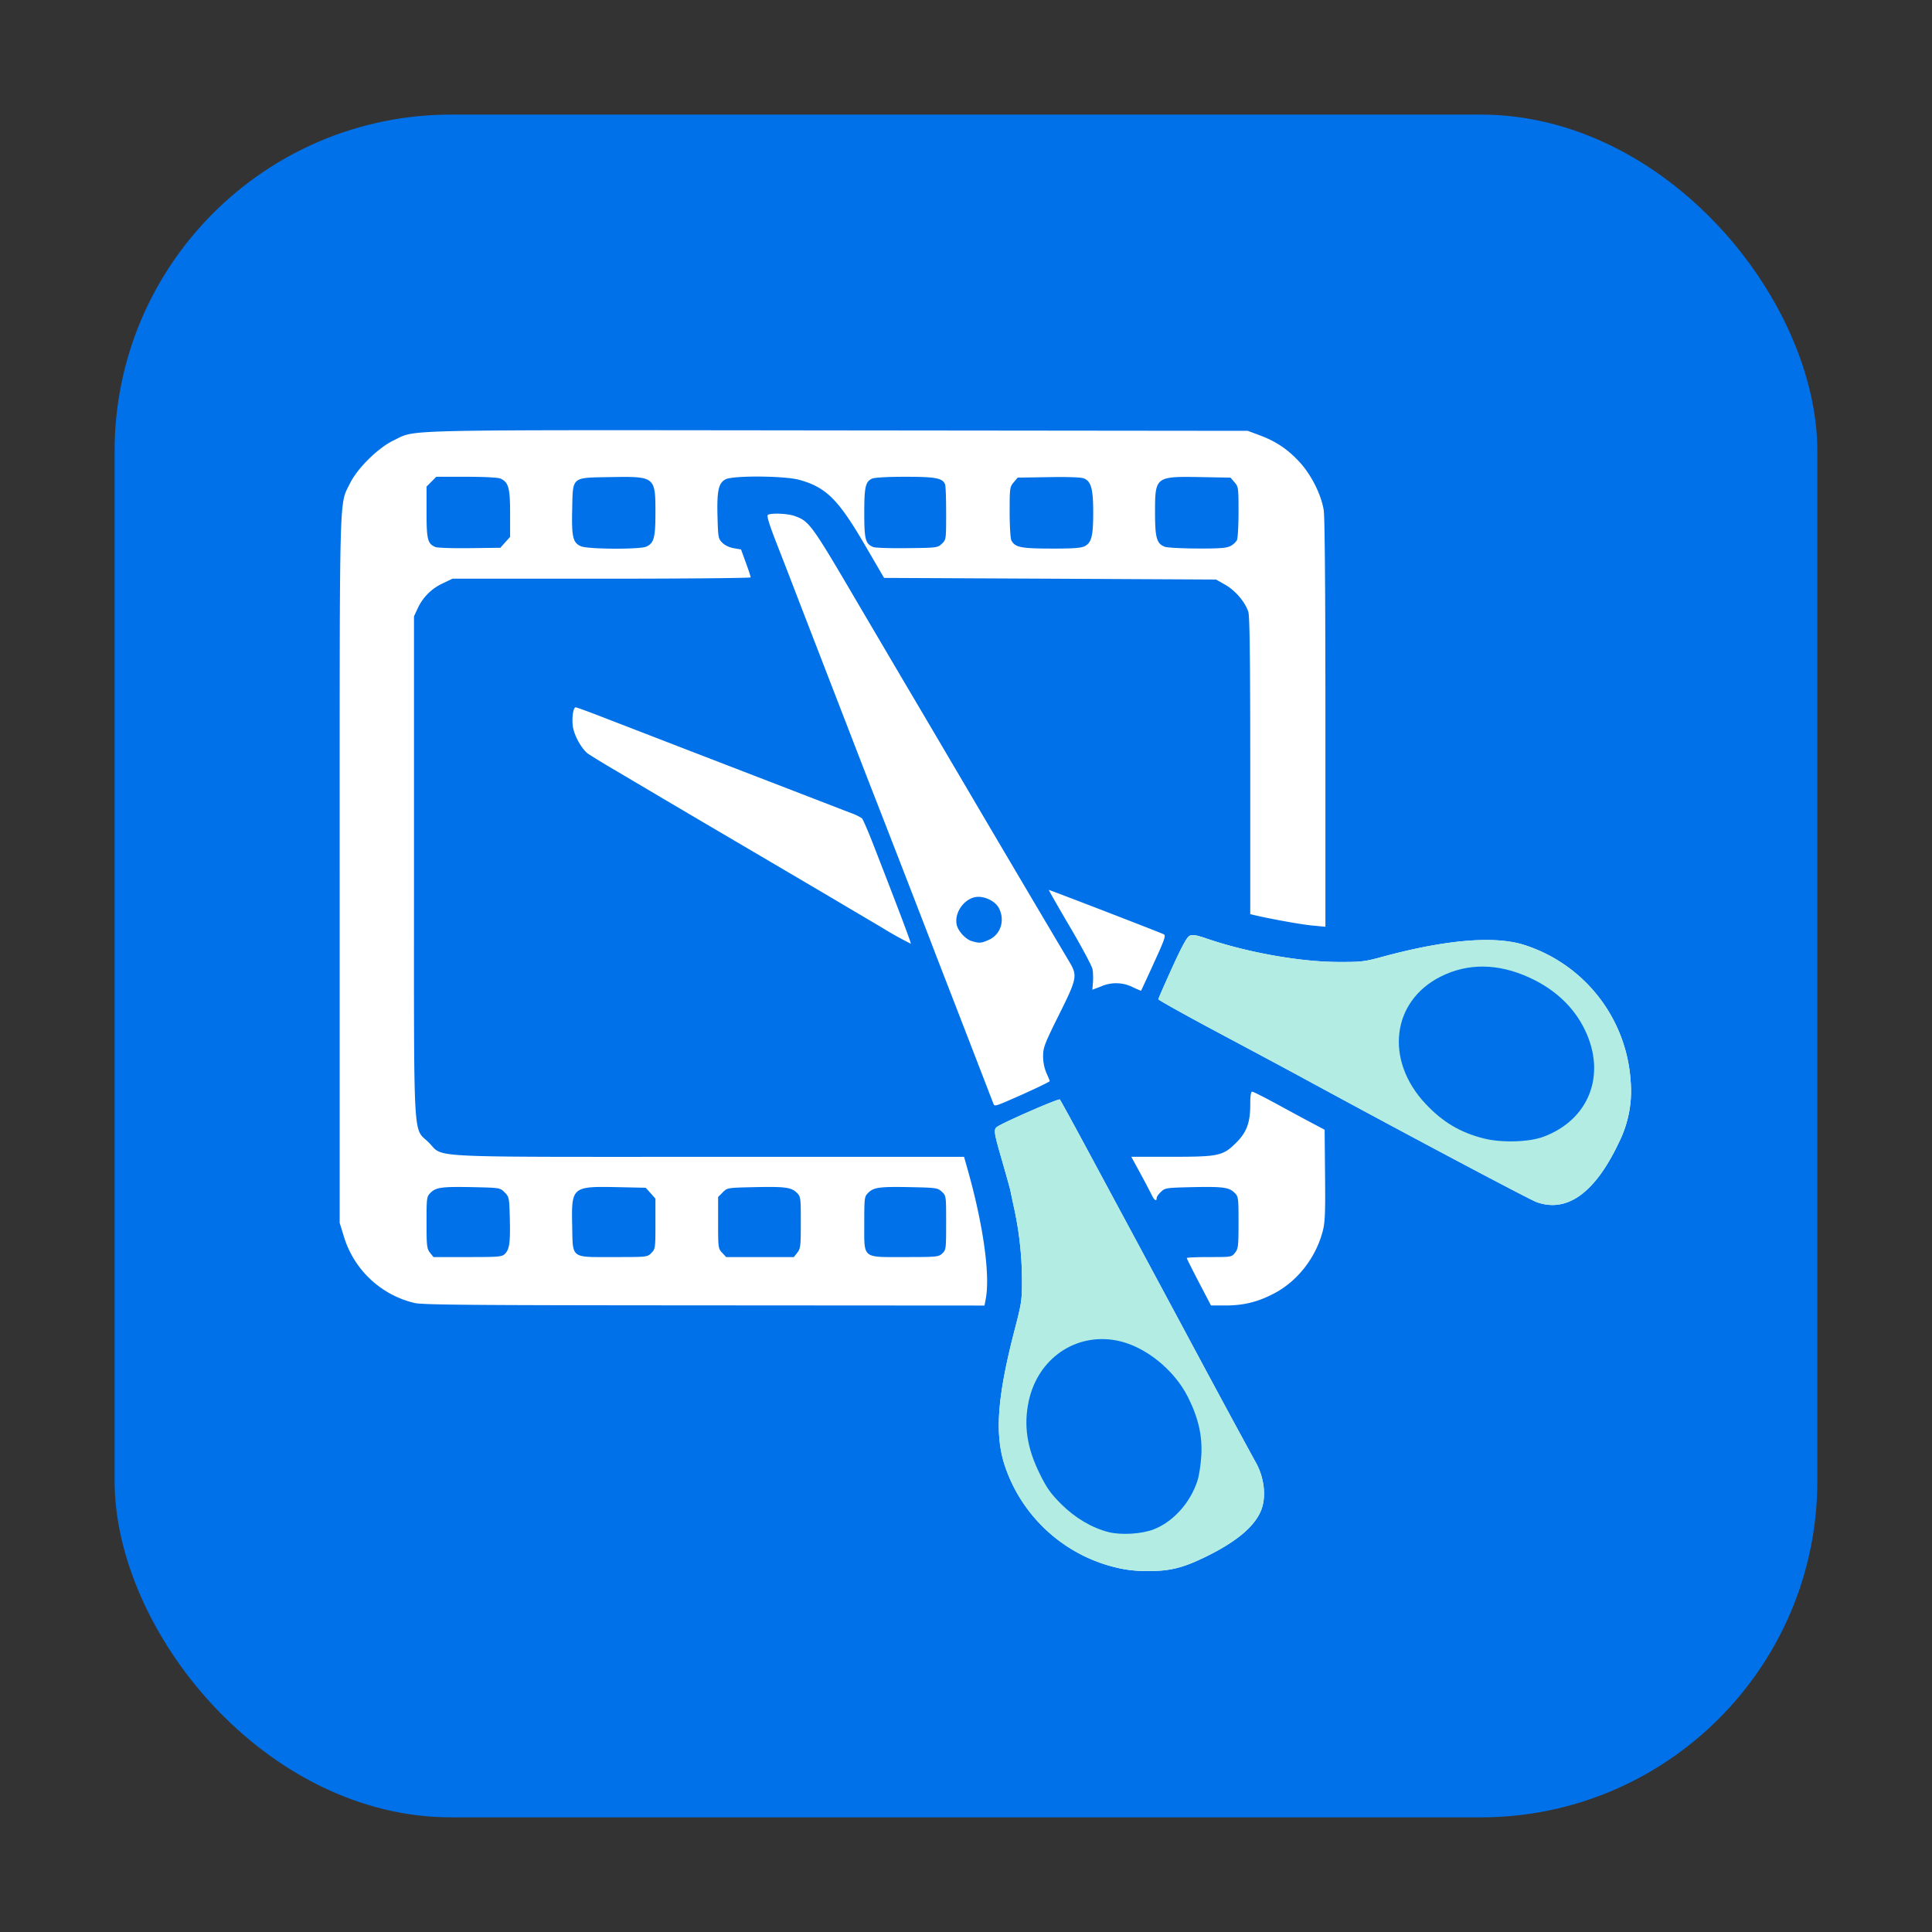 <svg xmlns="http://www.w3.org/2000/svg" width="32" height="32" version="1"><rect width="100%" height="100%" fill="#333333" stroke="none"/><rect width="28.203" height="28.203" x="1.898" y="1.898" ry="5.575" fill="#0071e8" fill-rule="evenodd"/><path d="M18.453 25.955a2.573 2.573 0 0 1-1.804-1.66c-.177-.52-.135-1.138.15-2.243.124-.48.13-.512.128-.885a5.68 5.68 0 0 0-.137-1.187 34.5 34.5 0 0 1-.056-.265c-.008-.037-.07-.259-.137-.492-.133-.458-.141-.511-.088-.555.076-.063 1.025-.478 1.045-.457.012.012.286.514.609 1.116.323.6 1.033 1.92 1.576 2.933a272.797 272.797 0 0 0 1.047 1.938c.157.263.196.607.094.836-.114.26-.405.501-.887.74-.398.196-.612.25-.986.247a2.073 2.073 0 0 1-.554-.066zm.655-.624c.324-.126.604-.436.725-.804.027-.083.056-.268.064-.413.02-.329-.047-.625-.218-.968-.23-.462-.718-.852-1.178-.942-.683-.134-1.31.296-1.462 1.003-.086.401-.03.776.184 1.207.116.235.179.323.353.498.23.229.508.394.784.464.207.053.551.032.748-.045zm-12.244-3.75a1.611 1.611 0 0 1-1.172-1.113l-.066-.213v-5.84c0-6.423-.01-6.038.17-6.407.125-.255.47-.594.73-.717.383-.18-.105-.17 7.353-.162l6.788.007.198.074c.269.1.462.23.657.44.196.212.362.542.403.8.018.116.028 1.384.028 3.54v3.36l-.214-.02c-.176-.016-.68-.106-.969-.174l-.062-.015v-2.45c0-1.74-.009-2.479-.031-2.553-.049-.162-.215-.357-.384-.453l-.152-.086-2.75-.014-2.748-.013-.323-.554c-.437-.748-.638-.947-1.08-1.07-.244-.068-1.096-.074-1.222-.009-.118.061-.145.189-.134.617.01.347.013.367.08.434.042.042.12.079.19.09l.12.021.08.22c.044.12.08.23.08.242 0 .012-1.112.022-2.47.022h-2.47l-.166.08a.841.841 0 0 0-.412.417l-.059.126v4.137c0 4.727-.022 4.313.247 4.581.255.255-.158.235 4.639.235h4.225l.072.256c.251.9.362 1.715.286 2.103l-.02.104-4.642-.003c-3.876-.002-4.667-.008-4.8-.04zm1.5-.814c.075-.075.09-.19.08-.592-.009-.34-.012-.351-.086-.426-.076-.076-.078-.076-.522-.086-.515-.01-.614.002-.705.093-.064.064-.066.08-.066.493 0 .39.005.432.057.5l.058.072h.565c.523 0 .57-.004.619-.054zm2.424-.014c.066-.066.068-.08.068-.484v-.416l-.08-.09-.081-.09-.465-.01c-.757-.015-.766-.007-.753.637.012.556-.035.521.692.521.548 0 .552 0 .62-.068zm2.418-.005c.053-.067.058-.11.058-.5 0-.412-.002-.428-.066-.492-.091-.09-.19-.104-.705-.093-.445.01-.446.01-.522.086l-.077.077v.426c0 .413.002.428.067.498l.067.071h1.121zm2.401.013c.062-.058.064-.076.064-.507 0-.445 0-.448-.07-.514-.07-.065-.09-.068-.516-.077-.513-.01-.613.002-.704.093-.064.064-.066.08-.066.502 0 .601-.046.563.675.563.53 0 .556-.003.617-.06zM8.367 8.983l.082-.09v-.39c0-.423-.026-.515-.159-.576-.04-.018-.265-.03-.564-.03h-.5l-.08.081-.081.081v.425c0 .454.017.522.148.577.033.013.288.022.567.018l.507-.006zm2.338.071c.127-.058.151-.149.151-.562 0-.598-.006-.602-.743-.59-.657.012-.623-.017-.636.539-.01.457.012.549.146.607.112.05.977.054 1.082.006zm4.895-.048c.07-.066.071-.07.071-.502 0-.24-.007-.456-.017-.48-.04-.105-.155-.127-.658-.127-.296 0-.51.012-.552.031-.11.05-.129.137-.129.573 0 .436.019.505.149.56.032.013.285.022.562.018.49-.005.505-.007.574-.073zm2.367.04c.112-.057.14-.169.14-.559 0-.392-.035-.517-.157-.564-.047-.018-.275-.026-.585-.02l-.509.008-.066.078c-.064.074-.067.094-.067.493 0 .23.013.439.028.468.062.116.154.135.658.136.37.001.497-.008.558-.04zm2.41 0a.298.298 0 0 0 .109-.096c.016-.03.028-.236.028-.468 0-.4-.002-.419-.066-.493l-.067-.078-.504-.009c-.741-.012-.746-.008-.746.592 0 .415.028.513.164.563.04.014.28.027.536.028.364.002.482-.007.546-.04zm-.52 12.192c-.11-.211-.2-.391-.2-.4 0-.01.167-.017.371-.017.368 0 .372 0 .429-.073.052-.067.057-.11.057-.5 0-.412-.002-.428-.066-.492-.09-.09-.19-.104-.703-.093-.425.01-.447.012-.515.077-.04.037-.072.083-.072.103 0 .064-.04.039-.084-.054a12.42 12.42 0 0 0-.189-.359l-.147-.27h.662c.787 0 .856-.015 1.075-.233.175-.175.233-.332.233-.63 0-.143.01-.216.032-.216.017 0 .207.096.422.213.214.117.477.259.584.315l.194.103.007.751c.006.615 0 .783-.037.923-.114.444-.42.837-.812 1.04-.268.14-.5.197-.805.197h-.235l-.201-.385zm5.597-1.326c-.116-.041-2.064-1.074-3.708-1.967-.555-.301-.535-.29-1.64-.88-.505-.27-.919-.502-.92-.514 0-.012.103-.247.228-.522.166-.364.245-.509.291-.53.05-.022.11-.012.277.045.669.23 1.538.385 2.165.389.398.002.452-.004.747-.085 1.04-.282 1.847-.352 2.339-.201a2.54 2.54 0 0 1 1.776 2.268 1.9 1.9 0 0 1-.196 1.01c-.392.83-.855 1.166-1.359.987zm.11-1.084c.755-.282 1.044-1.022.69-1.763-.183-.383-.498-.68-.929-.876-.513-.234-1.013-.239-1.46-.015-.816.408-.933 1.387-.252 2.11.283.301.573.474.962.572.293.075.75.062.99-.028zm-9.11-.547a1234.368 1234.368 0 0 0-.96-2.483c-.08-.214-.904-2.34-1.11-2.864l-1.15-2.975c-.087-.228-.246-.639-.353-.913-.14-.356-.185-.503-.162-.518.053-.034.328-.023.441.018.247.088.277.129 1.086 1.51l.733 1.245c.194.327.704 1.193 1.134 1.924a767.156 767.156 0 0 0 1.596 2.701c.14.235.133.275-.17.884-.24.482-.262.543-.262.686a.73.73 0 0 0 .055.277c.03.066.055.126.055.133 0 .014-.364.186-.7.33-.195.084-.217.089-.233.045zm-.072-2.716c.194-.089.267-.323.163-.524-.062-.12-.251-.208-.39-.182-.2.038-.355.273-.307.466.026.103.15.235.248.263.128.037.158.035.286-.023zm2.375.783a.615.615 0 0 0-.519-.01l-.145.055.01-.125c.005-.07.002-.167-.008-.217-.009-.05-.177-.364-.373-.698-.196-.333-.354-.61-.35-.613.004-.005 1.764.673 1.902.734.04.017.02.079-.162.476-.115.252-.21.458-.213.46a1.422 1.422 0 0 1-.142-.062zm-4.151-.985l-.996-.589-1.176-.692a569.08 569.08 0 0 1-2.228-1.314 13.402 13.402 0 0 1-.464-.282c-.095-.068-.212-.265-.247-.418-.03-.135-.006-.352.04-.352.017 0 .206.069.42.152l1.4.541a6040.957 6040.957 0 0 1 2.739 1.057.841.841 0 0 1 .183.088c.017.017.109.23.203.473.415 1.067.615 1.596.606 1.604a5.992 5.992 0 0 1-.48-.268z" fill="#fff"/><path d="M18.453 25.955a2.573 2.573 0 0 1-1.804-1.66c-.177-.52-.135-1.138.15-2.243.124-.48.13-.512.128-.885a5.68 5.68 0 0 0-.137-1.187 34.5 34.5 0 0 1-.056-.265c-.008-.037-.07-.259-.137-.492-.133-.458-.141-.511-.088-.555.076-.063 1.025-.478 1.045-.457.012.012.286.514.609 1.116.323.6 1.033 1.92 1.576 2.933a272.797 272.797 0 0 0 1.047 1.938c.157.263.196.607.094.836-.114.26-.405.501-.887.74-.398.196-.612.25-.986.247a2.073 2.073 0 0 1-.554-.066z" fill="#b2ece3"/><path d="M19.108 25.331c.324-.126.604-.436.725-.804.027-.083.056-.268.064-.413.02-.329-.047-.625-.218-.968-.23-.462-.718-.852-1.178-.942-.683-.134-1.31.296-1.462 1.003-.086.401-.03.776.184 1.207.116.235.179.323.353.498.23.229.508.394.784.464.207.053.551.032.748-.045z" fill="#0071e8"/><path d="M25.454 19.912c-.116-.041-2.064-1.074-3.708-1.967-.555-.3-.535-.29-1.64-.88-.505-.27-.919-.502-.92-.514 0-.012.103-.247.228-.522.166-.364.245-.509.291-.53.05-.022.11-.012.277.045.669.23 1.538.385 2.165.389.398.002.452-.004.747-.084 1.04-.283 1.847-.353 2.339-.202a2.54 2.54 0 0 1 1.776 2.268 1.9 1.9 0 0 1-.196 1.01c-.392.83-.855 1.166-1.359.987z" fill="#b2ece3"/><path d="M25.565 18.828c.754-.282 1.043-1.022.689-1.763-.183-.383-.498-.68-.929-.876-.513-.234-1.013-.239-1.46-.015-.816.408-.933 1.387-.252 2.11.283.301.573.474.962.572.293.075.75.062.99-.028z" fill="#0071e8"/></svg>